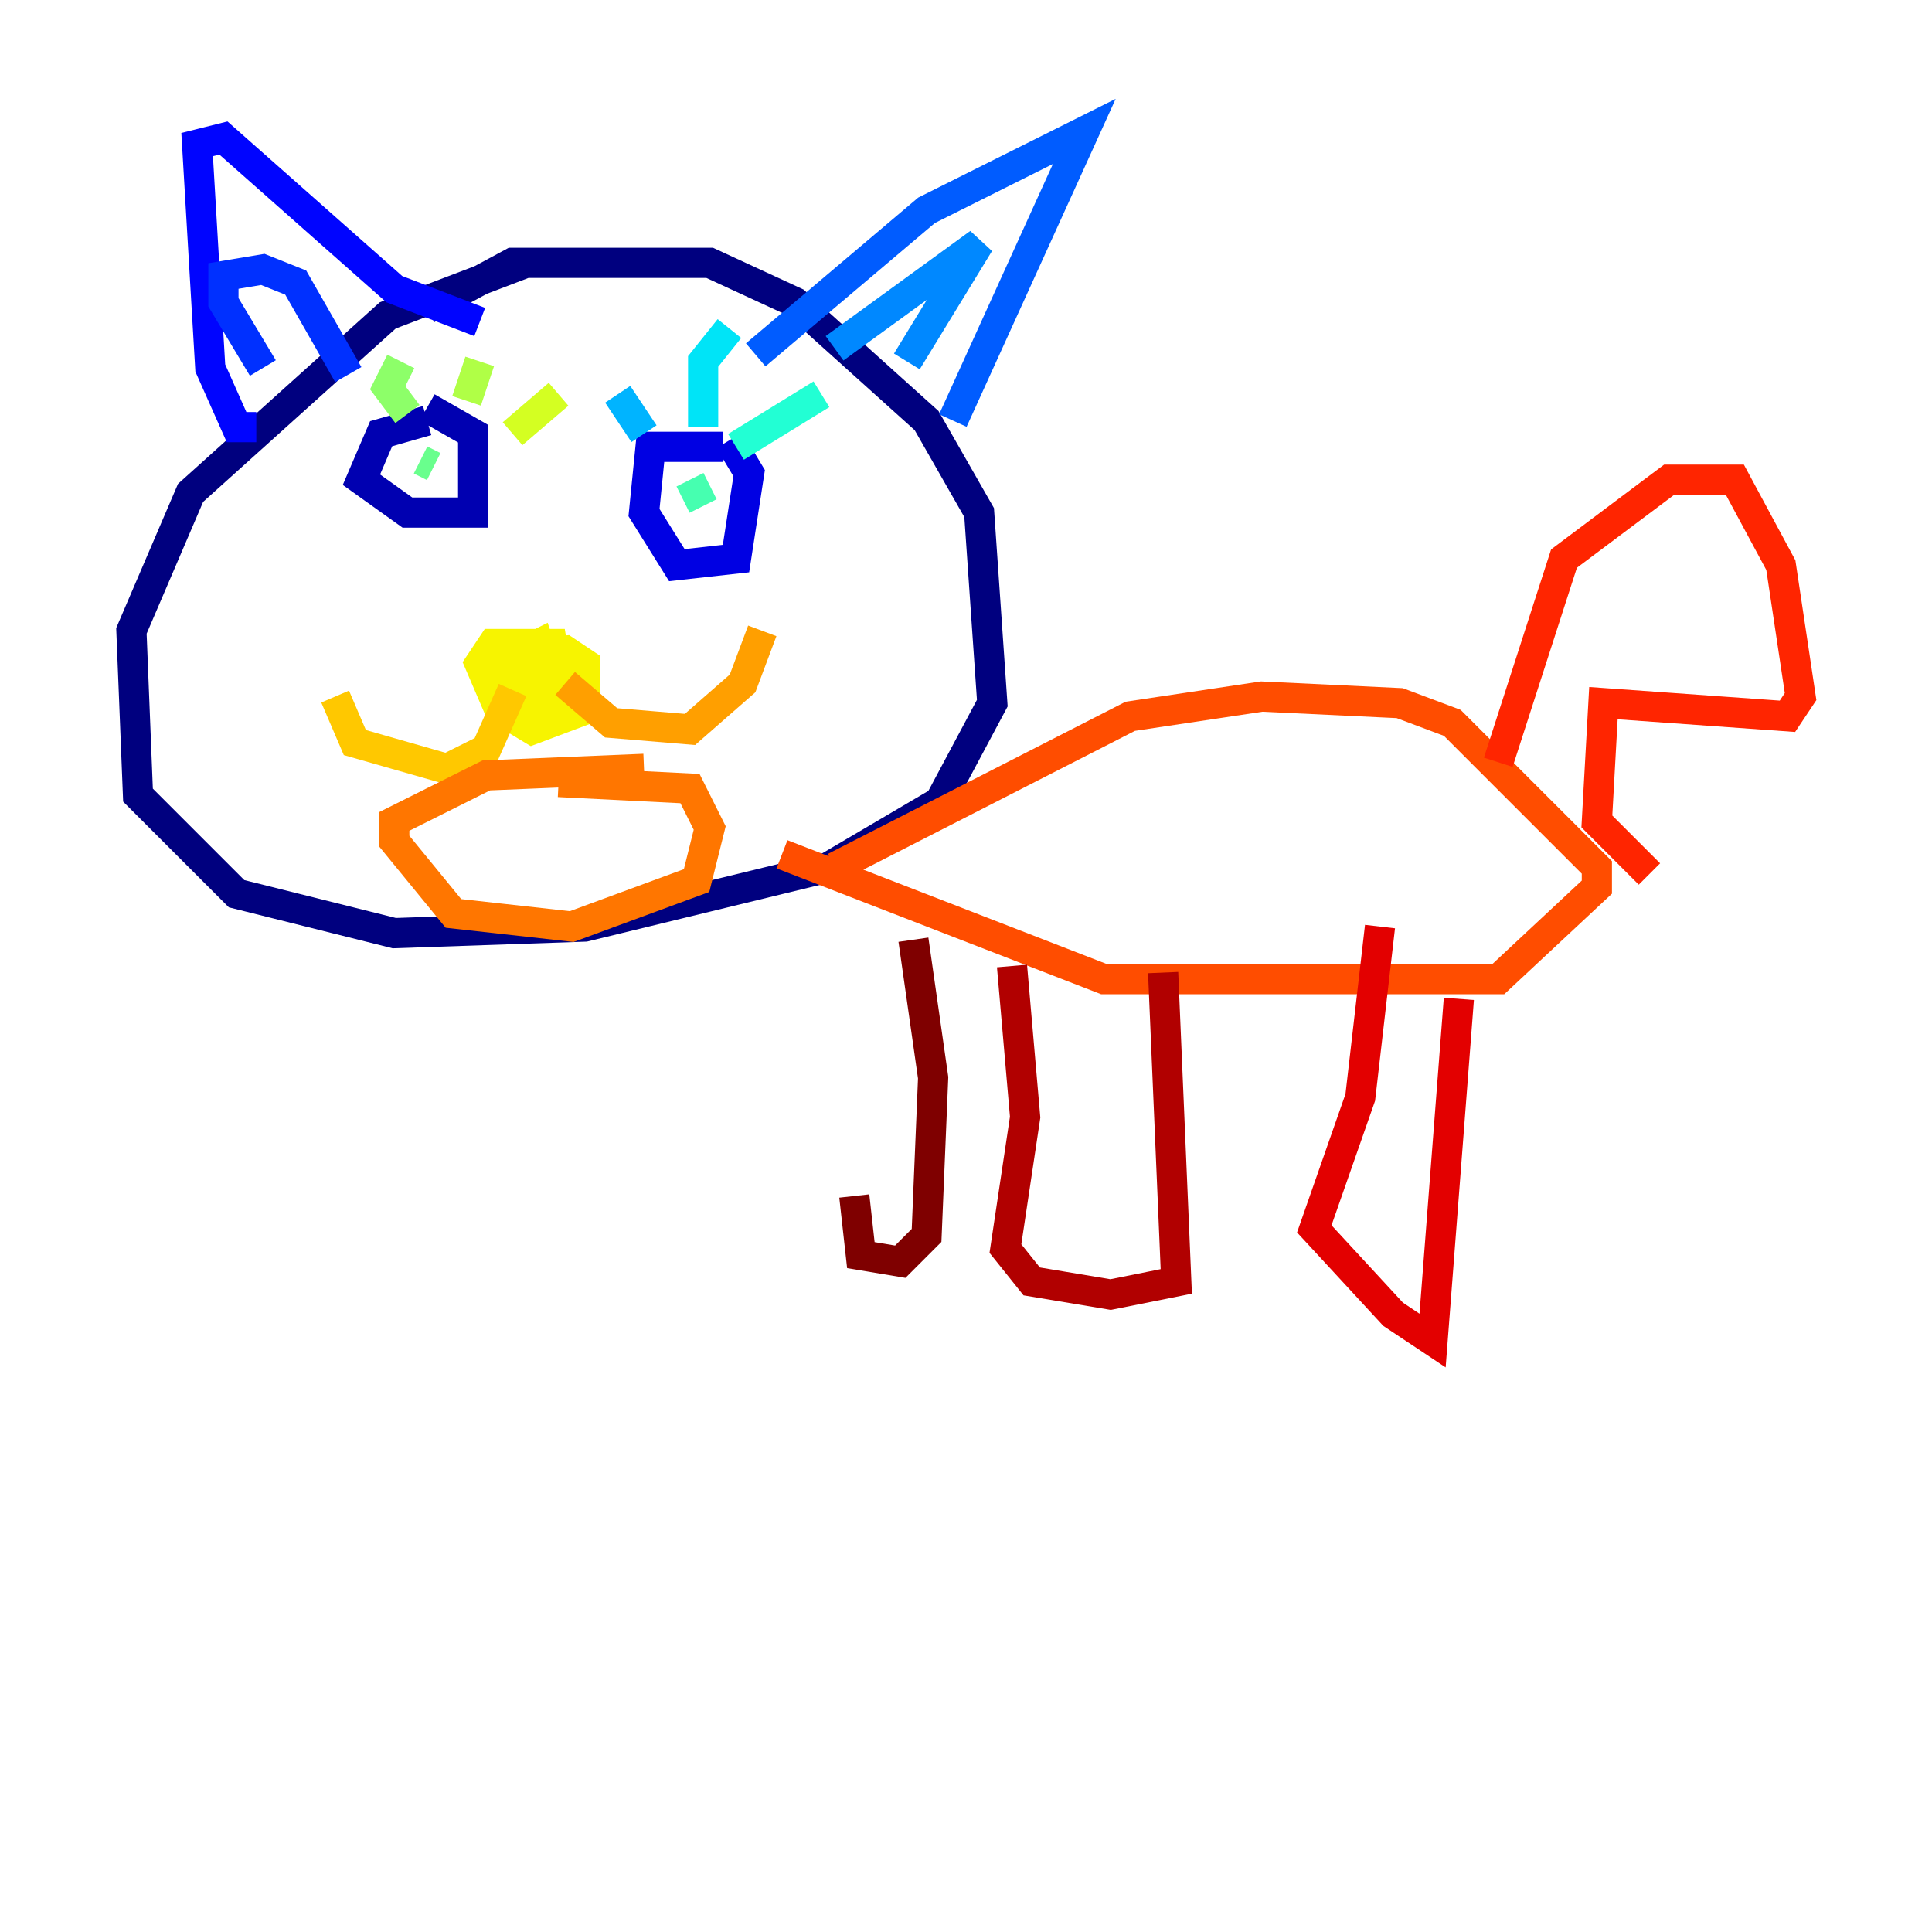 <?xml version="1.0" encoding="utf-8" ?>
<svg baseProfile="tiny" height="128" version="1.2" viewBox="0,0,128,128" width="128" xmlns="http://www.w3.org/2000/svg" xmlns:ev="http://www.w3.org/2001/xml-events" xmlns:xlink="http://www.w3.org/1999/xlink"><defs /><polyline fill="none" points="34.83,17.415 25.687,20.898 12.626,32.653 8.707,41.796 9.143,52.68 15.674,59.211 26.122,61.823 38.748,61.388 54.857,57.469 62.258,53.116 65.742,46.585 64.871,33.959 61.388,27.864 52.68,20.027 47.02,17.415 33.959,17.415 28.299,20.463" stroke="#00007f" stroke-width="2" /><polyline fill="none" points="28.299,27.864 25.252,28.735 23.946,31.782 26.993,33.959 31.347,33.959 31.347,28.735 28.299,26.993" stroke="#0000b1" stroke-width="2" /><polyline fill="none" points="47.891,29.605 43.102,29.605 42.667,33.959 44.843,37.442 48.762,37.007 49.633,31.347 48.327,29.17" stroke="#0000e3" stroke-width="2" /><polyline fill="none" points="16.98,28.299 15.674,28.299 13.932,24.381 13.061,9.578 14.803,9.143 26.122,19.157 31.782,21.333" stroke="#0004ff" stroke-width="2" /><polyline fill="none" points="17.415,24.381 14.803,20.027 14.803,18.286 17.415,17.85 19.592,18.721 23.075,24.816" stroke="#0030ff" stroke-width="2" /><polyline fill="none" points="50.068,23.51 61.388,13.932 71.837,8.707 63.129,27.864" stroke="#005cff" stroke-width="2" /><polyline fill="none" points="55.292,23.075 64.871,16.109 60.082,23.946" stroke="#0088ff" stroke-width="2" /><polyline fill="none" points="42.667,28.735 40.925,26.122" stroke="#00b4ff" stroke-width="2" /><polyline fill="none" points="46.585,28.299 46.585,23.946 48.327,21.769" stroke="#00e4f7" stroke-width="2" /><polyline fill="none" points="48.762,29.605 54.422,26.122" stroke="#22ffd4" stroke-width="2" /><polyline fill="none" points="45.714,31.782 46.585,33.524" stroke="#46ffb0" stroke-width="2" /><polyline fill="none" points="28.735,30.912 27.864,30.476" stroke="#69ff8d" stroke-width="2" /><polyline fill="none" points="26.993,27.429 25.687,25.687 26.558,23.946" stroke="#8dff69" stroke-width="2" /><polyline fill="none" points="30.912,26.558 31.782,23.946" stroke="#b0ff46" stroke-width="2" /><polyline fill="none" points="33.959,28.735 37.007,26.122" stroke="#d4ff22" stroke-width="2" /><polyline fill="none" points="34.83,42.667 32.653,42.667 31.782,43.973 33.088,47.02 35.265,48.327 38.748,47.02 38.748,43.973 37.442,43.102 31.782,43.537 36.571,45.279 33.524,46.15 33.088,43.973 35.701,42.667 37.007,46.585 34.83,46.585 33.959,44.843 34.83,42.667 36.571,42.667 37.007,45.279 34.83,45.279 34.395,43.537" stroke="#f7f400" stroke-width="2" /><polyline fill="none" points="33.959,45.714 32.218,49.633 29.605,50.939 23.51,49.197 22.204,46.15" stroke="#ffc800" stroke-width="2" /><polyline fill="none" points="37.442,45.279 40.49,47.891 45.714,48.327 49.197,45.279 50.503,41.796" stroke="#ff9f00" stroke-width="2" /><polyline fill="none" points="42.667,50.939 32.218,51.374 26.122,54.422 26.122,55.728 30.041,60.517 37.878,61.388 46.15,58.34 47.02,54.857 45.714,52.245 37.007,51.809" stroke="#ff7600" stroke-width="2" /><polyline fill="none" points="55.292,57.469 74.884,47.456 83.592,46.15 92.735,46.585 96.218,47.891 105.796,57.469 105.796,58.776 99.265,64.871 73.143,64.871 51.809,56.599" stroke="#ff4d00" stroke-width="2" /><polyline fill="none" points="99.265,50.503 103.619,37.007 110.585,31.782 114.939,31.782 117.986,37.442 119.293,46.15 118.422,47.456 106.231,46.585 105.796,54.422 109.279,57.905" stroke="#ff2500" stroke-width="2" /><polyline fill="none" points="96.653,66.177 94.912,88.816 92.299,87.075 87.075,81.415 90.122,72.707 91.429,61.388" stroke="#e30000" stroke-width="2" /><polyline fill="none" points="77.061,64.435 77.932,84.898 73.578,85.769 68.354,84.898 66.612,82.721 67.918,74.014 67.048,64.0" stroke="#b10000" stroke-width="2" /><polyline fill="none" points="60.517,62.258 61.823,71.401 61.388,81.85 59.646,83.592 57.034,83.156 56.599,79.238" stroke="#7f0000" stroke-width="2" /></svg>